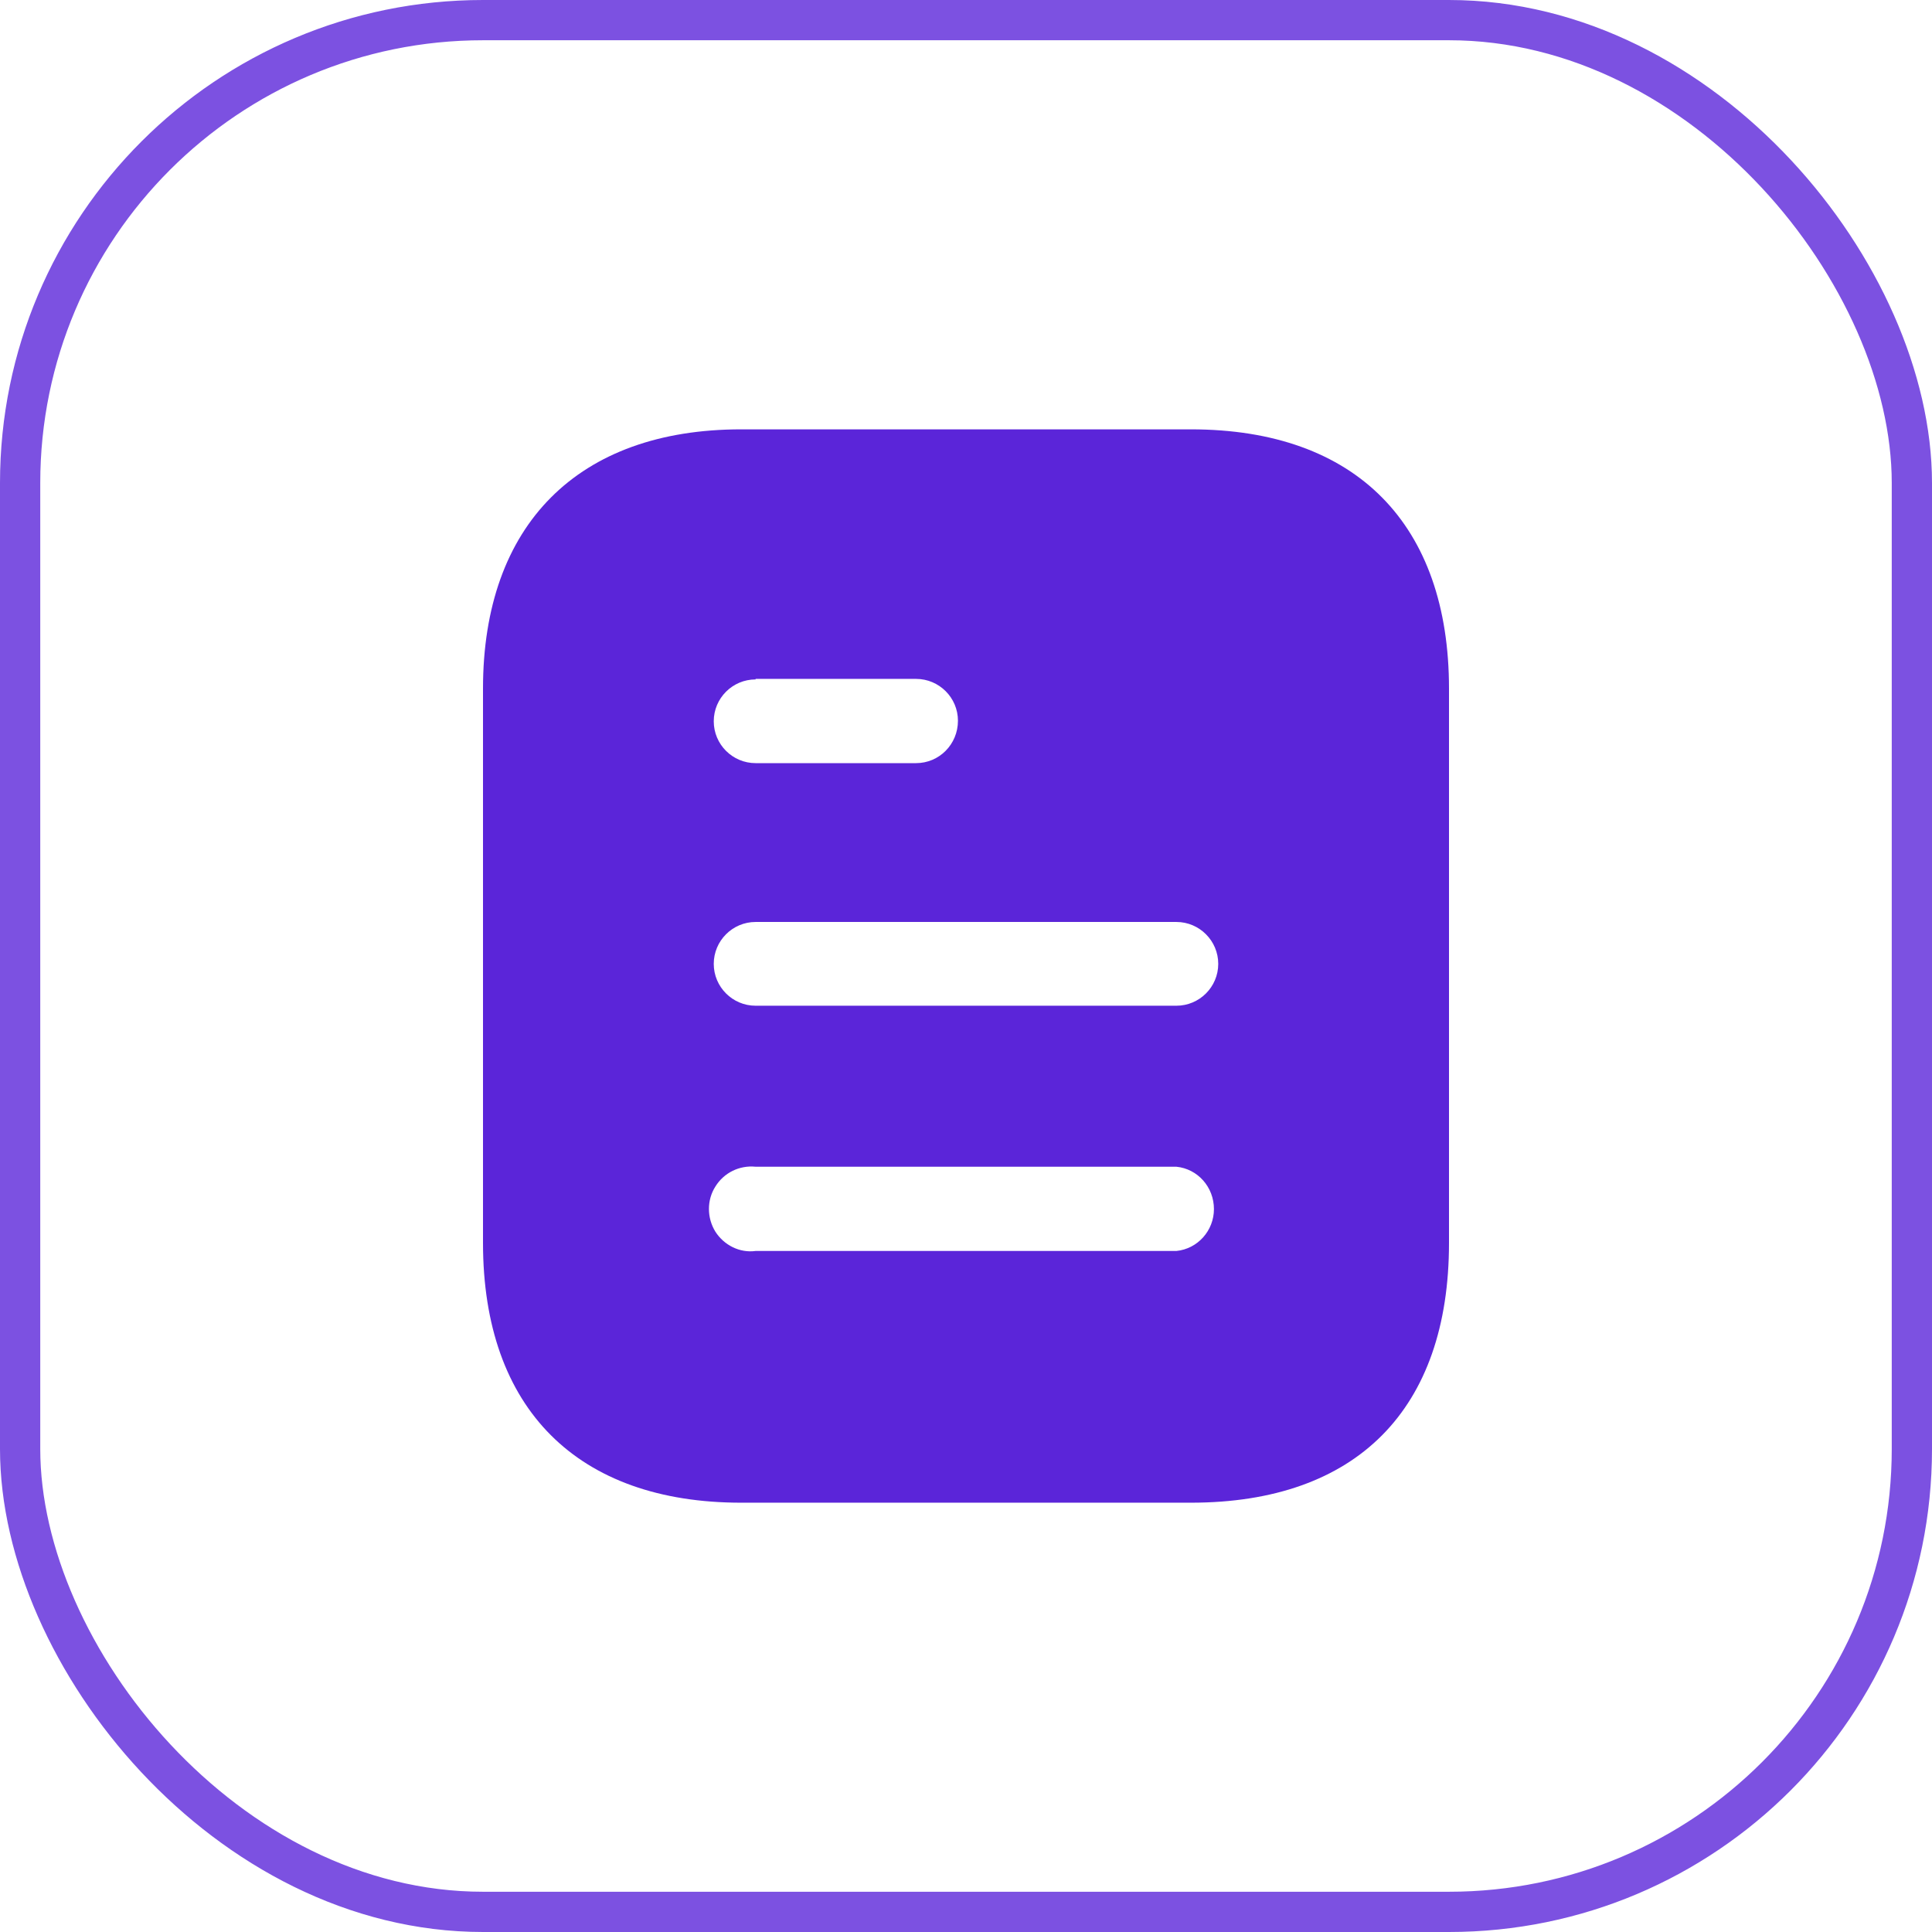 <svg width="48" height="48" viewBox="0 0 48 48" fill="none" xmlns="http://www.w3.org/2000/svg">
<rect x="0.5" y="0.5" width="47" height="47" rx="11.5" stroke="#7C51E1"/>
<path fill-rule="evenodd" clip-rule="evenodd" d="M18.413 10.667H29.588C33.707 10.667 36 13.04 36 17.107V30.88C36 35.014 33.707 37.334 29.588 37.334H18.413C14.36 37.334 12 35.014 12 30.88V17.107C12 13.04 14.36 10.667 18.413 10.667ZM18.773 16.88V16.867H22.759C23.333 16.867 23.8 17.334 23.8 17.906C23.8 18.494 23.333 18.96 22.759 18.96H18.773C18.199 18.96 17.733 18.494 17.733 17.92C17.733 17.347 18.199 16.88 18.773 16.88ZM18.773 24.987H29.227C29.8 24.987 30.267 24.52 30.267 23.947C30.267 23.374 29.8 22.906 29.227 22.906H18.773C18.199 22.906 17.733 23.374 17.733 23.947C17.733 24.52 18.199 24.987 18.773 24.987ZM18.773 31.08H29.227C29.759 31.027 30.16 30.572 30.16 30.04C30.16 29.494 29.759 29.04 29.227 28.987H18.773C18.373 28.947 17.987 29.134 17.773 29.48C17.56 29.814 17.56 30.254 17.773 30.6C17.987 30.934 18.373 31.134 18.773 31.08Z" fill="#5B25D9"/>
</svg>
